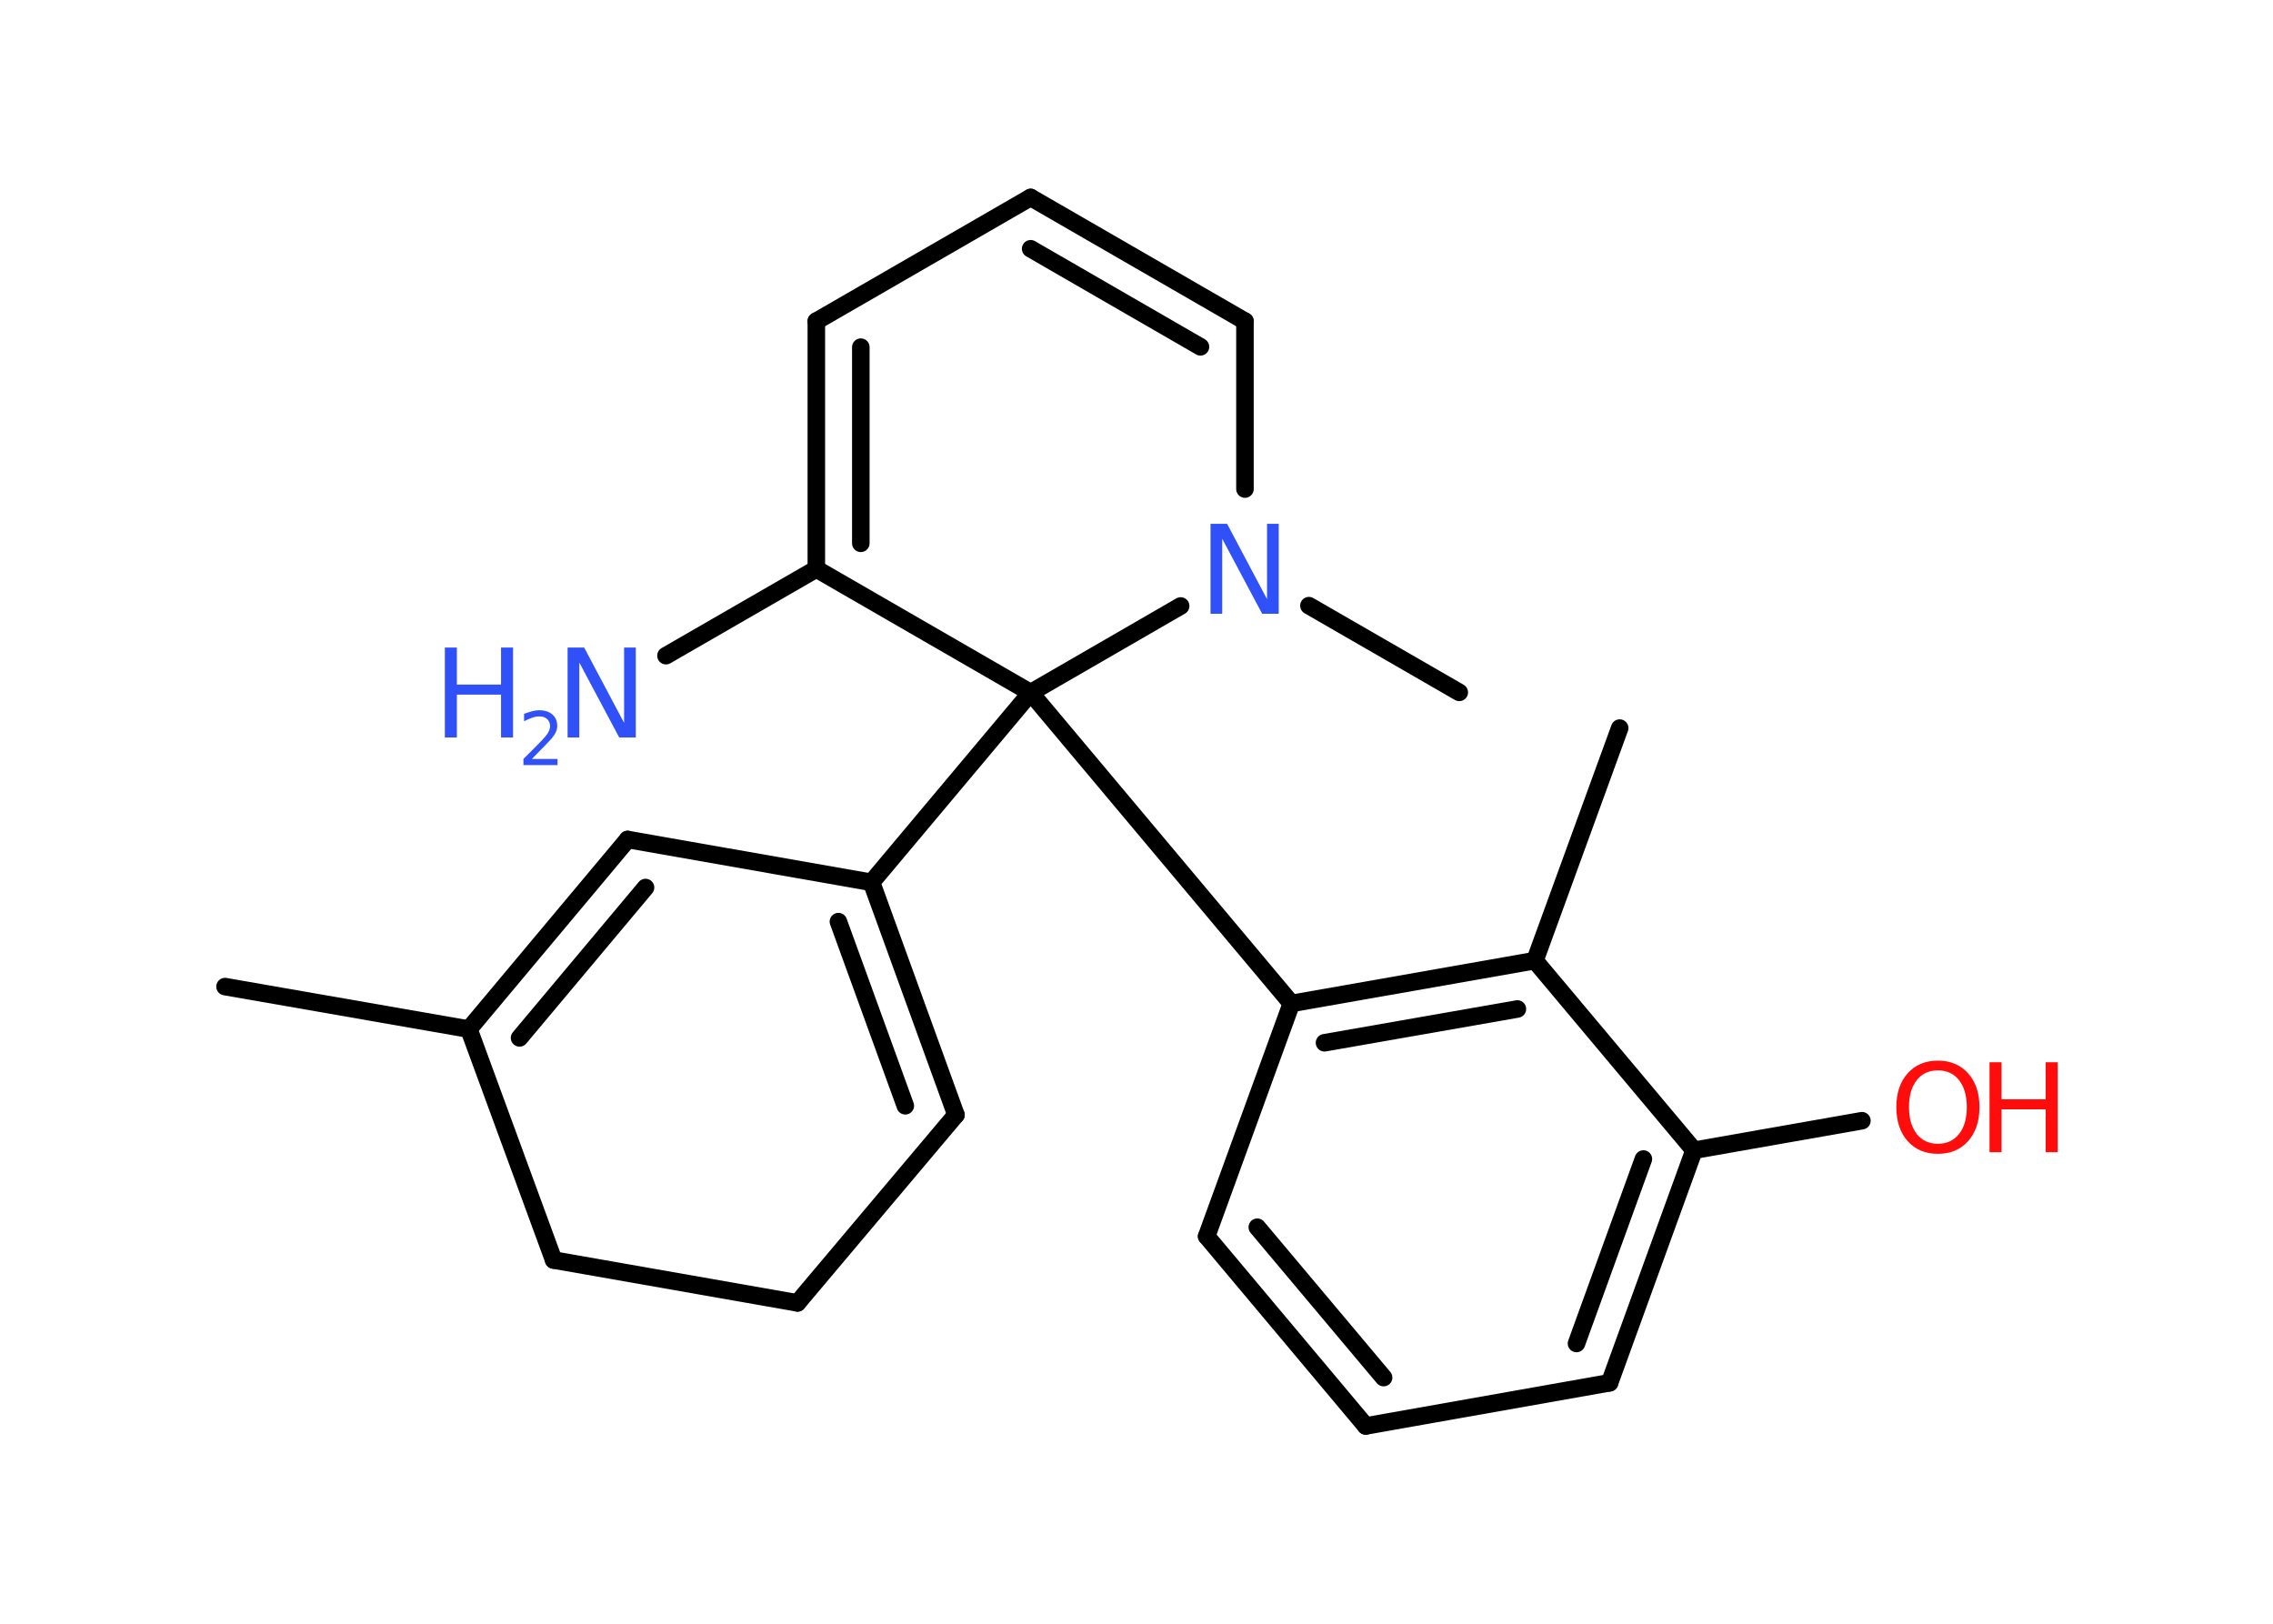 <?xml version='1.0' encoding='UTF-8'?>
<!DOCTYPE svg PUBLIC "-//W3C//DTD SVG 1.1//EN" "http://www.w3.org/Graphics/SVG/1.1/DTD/svg11.dtd">
<svg version='1.2' xmlns='http://www.w3.org/2000/svg' xmlns:xlink='http://www.w3.org/1999/xlink' width='70.0mm' height='50.0mm' viewBox='0 0 70.0 50.0'>
  <desc>Generated by the Chemistry Development Kit (http://github.com/cdk)</desc>
  <g stroke-linecap='round' stroke-linejoin='round' stroke='#000000' stroke-width='.54' fill='#3050F8'>
    <rect x='.0' y='.0' width='70.0' height='50.0' fill='#FFFFFF' stroke='none'/>
    <g id='mol1' class='mol'>
      <line id='mol1bnd1' class='bond' x1='6.93' y1='30.38' x2='14.44' y2='31.69'/>
      <g id='mol1bnd2' class='bond'>
        <line x1='19.33' y1='25.85' x2='14.44' y2='31.69'/>
        <line x1='19.88' y1='27.33' x2='16.0' y2='31.96'/>
      </g>
      <line id='mol1bnd3' class='bond' x1='19.33' y1='25.85' x2='26.84' y2='27.17'/>
      <line id='mol1bnd4' class='bond' x1='26.84' y1='27.17' x2='31.74' y2='21.33'/>
      <line id='mol1bnd5' class='bond' x1='31.74' y1='21.33' x2='39.77' y2='30.9'/>
      <g id='mol1bnd6' class='bond'>
        <line x1='47.27' y1='29.58' x2='39.77' y2='30.9'/>
        <line x1='46.73' y1='31.07' x2='40.79' y2='32.11'/>
      </g>
      <line id='mol1bnd7' class='bond' x1='47.27' y1='29.58' x2='49.88' y2='22.42'/>
      <line id='mol1bnd8' class='bond' x1='47.27' y1='29.58' x2='52.17' y2='35.42'/>
      <line id='mol1bnd9' class='bond' x1='52.17' y1='35.42' x2='57.34' y2='34.51'/>
      <g id='mol1bnd10' class='bond'>
        <line x1='49.57' y1='42.58' x2='52.17' y2='35.42'/>
        <line x1='48.55' y1='41.37' x2='50.61' y2='35.69'/>
      </g>
      <line id='mol1bnd11' class='bond' x1='49.57' y1='42.58' x2='42.06' y2='43.91'/>
      <g id='mol1bnd12' class='bond'>
        <line x1='37.16' y1='38.07' x2='42.06' y2='43.91'/>
        <line x1='38.72' y1='37.79' x2='42.61' y2='42.42'/>
      </g>
      <line id='mol1bnd13' class='bond' x1='39.77' y1='30.9' x2='37.16' y2='38.07'/>
      <line id='mol1bnd14' class='bond' x1='31.74' y1='21.33' x2='25.14' y2='17.52'/>
      <line id='mol1bnd15' class='bond' x1='25.14' y1='17.52' x2='20.51' y2='20.19'/>
      <g id='mol1bnd16' class='bond'>
        <line x1='25.14' y1='9.89' x2='25.14' y2='17.52'/>
        <line x1='26.51' y1='10.69' x2='26.51' y2='16.73'/>
      </g>
      <line id='mol1bnd17' class='bond' x1='25.14' y1='9.89' x2='31.74' y2='6.08'/>
      <g id='mol1bnd18' class='bond'>
        <line x1='38.34' y1='9.89' x2='31.74' y2='6.08'/>
        <line x1='36.97' y1='10.68' x2='31.74' y2='7.66'/>
      </g>
      <line id='mol1bnd19' class='bond' x1='38.34' y1='9.89' x2='38.34' y2='15.06'/>
      <line id='mol1bnd20' class='bond' x1='31.74' y1='21.33' x2='36.36' y2='18.66'/>
      <line id='mol1bnd21' class='bond' x1='40.31' y1='18.65' x2='44.94' y2='21.32'/>
      <g id='mol1bnd22' class='bond'>
        <line x1='29.44' y1='34.33' x2='26.84' y2='27.17'/>
        <line x1='27.88' y1='34.05' x2='25.82' y2='28.38'/>
      </g>
      <line id='mol1bnd23' class='bond' x1='29.44' y1='34.33' x2='24.56' y2='40.12'/>
      <line id='mol1bnd24' class='bond' x1='24.56' y1='40.12' x2='17.05' y2='38.8'/>
      <line id='mol1bnd25' class='bond' x1='14.44' y1='31.69' x2='17.05' y2='38.8'/>
      <g id='mol1atm10' class='atom'>
        <path d='M59.68 32.96q-.41 .0 -.65 .3q-.24 .3 -.24 .83q.0 .52 .24 .83q.24 .3 .65 .3q.41 .0 .65 -.3q.24 -.3 .24 -.83q.0 -.52 -.24 -.83q-.24 -.3 -.65 -.3zM59.68 32.66q.58 .0 .93 .39q.35 .39 .35 1.04q.0 .66 -.35 1.05q-.35 .39 -.93 .39q-.58 .0 -.93 -.39q-.35 -.39 -.35 -1.05q.0 -.65 .35 -1.04q.35 -.39 .93 -.39z' stroke='none' fill='#FF0D0D'/>
        <path d='M61.27 32.71h.37v1.14h1.36v-1.14h.37v2.77h-.37v-1.32h-1.36v1.32h-.37v-2.77z' stroke='none' fill='#FF0D0D'/>
      </g>
      <g id='mol1atm15' class='atom'>
        <path d='M17.49 19.94h.5l1.23 2.32v-2.32h.36v2.77h-.51l-1.23 -2.31v2.31h-.36v-2.77z' stroke='none'/>
        <path d='M13.7 19.94h.37v1.14h1.36v-1.14h.37v2.77h-.37v-1.32h-1.36v1.32h-.37v-2.77z' stroke='none'/>
        <path d='M16.39 23.37h.78v.19h-1.05v-.19q.13 -.13 .35 -.35q.22 -.22 .28 -.29q.11 -.12 .15 -.21q.04 -.08 .04 -.16q.0 -.13 -.09 -.22q-.09 -.08 -.24 -.08q-.11 .0 -.22 .04q-.12 .04 -.25 .11v-.23q.14 -.05 .25 -.08q.12 -.03 .21 -.03q.26 .0 .41 .13q.15 .13 .15 .35q.0 .1 -.04 .19q-.04 .09 -.14 .21q-.03 .03 -.18 .19q-.15 .15 -.42 .43z' stroke='none'/>
      </g>
      <path id='mol1atm19' class='atom' d='M37.29 16.13h.5l1.23 2.32v-2.32h.36v2.77h-.51l-1.23 -2.31v2.31h-.36v-2.77z' stroke='none'/>
    </g>
  </g>
</svg>
